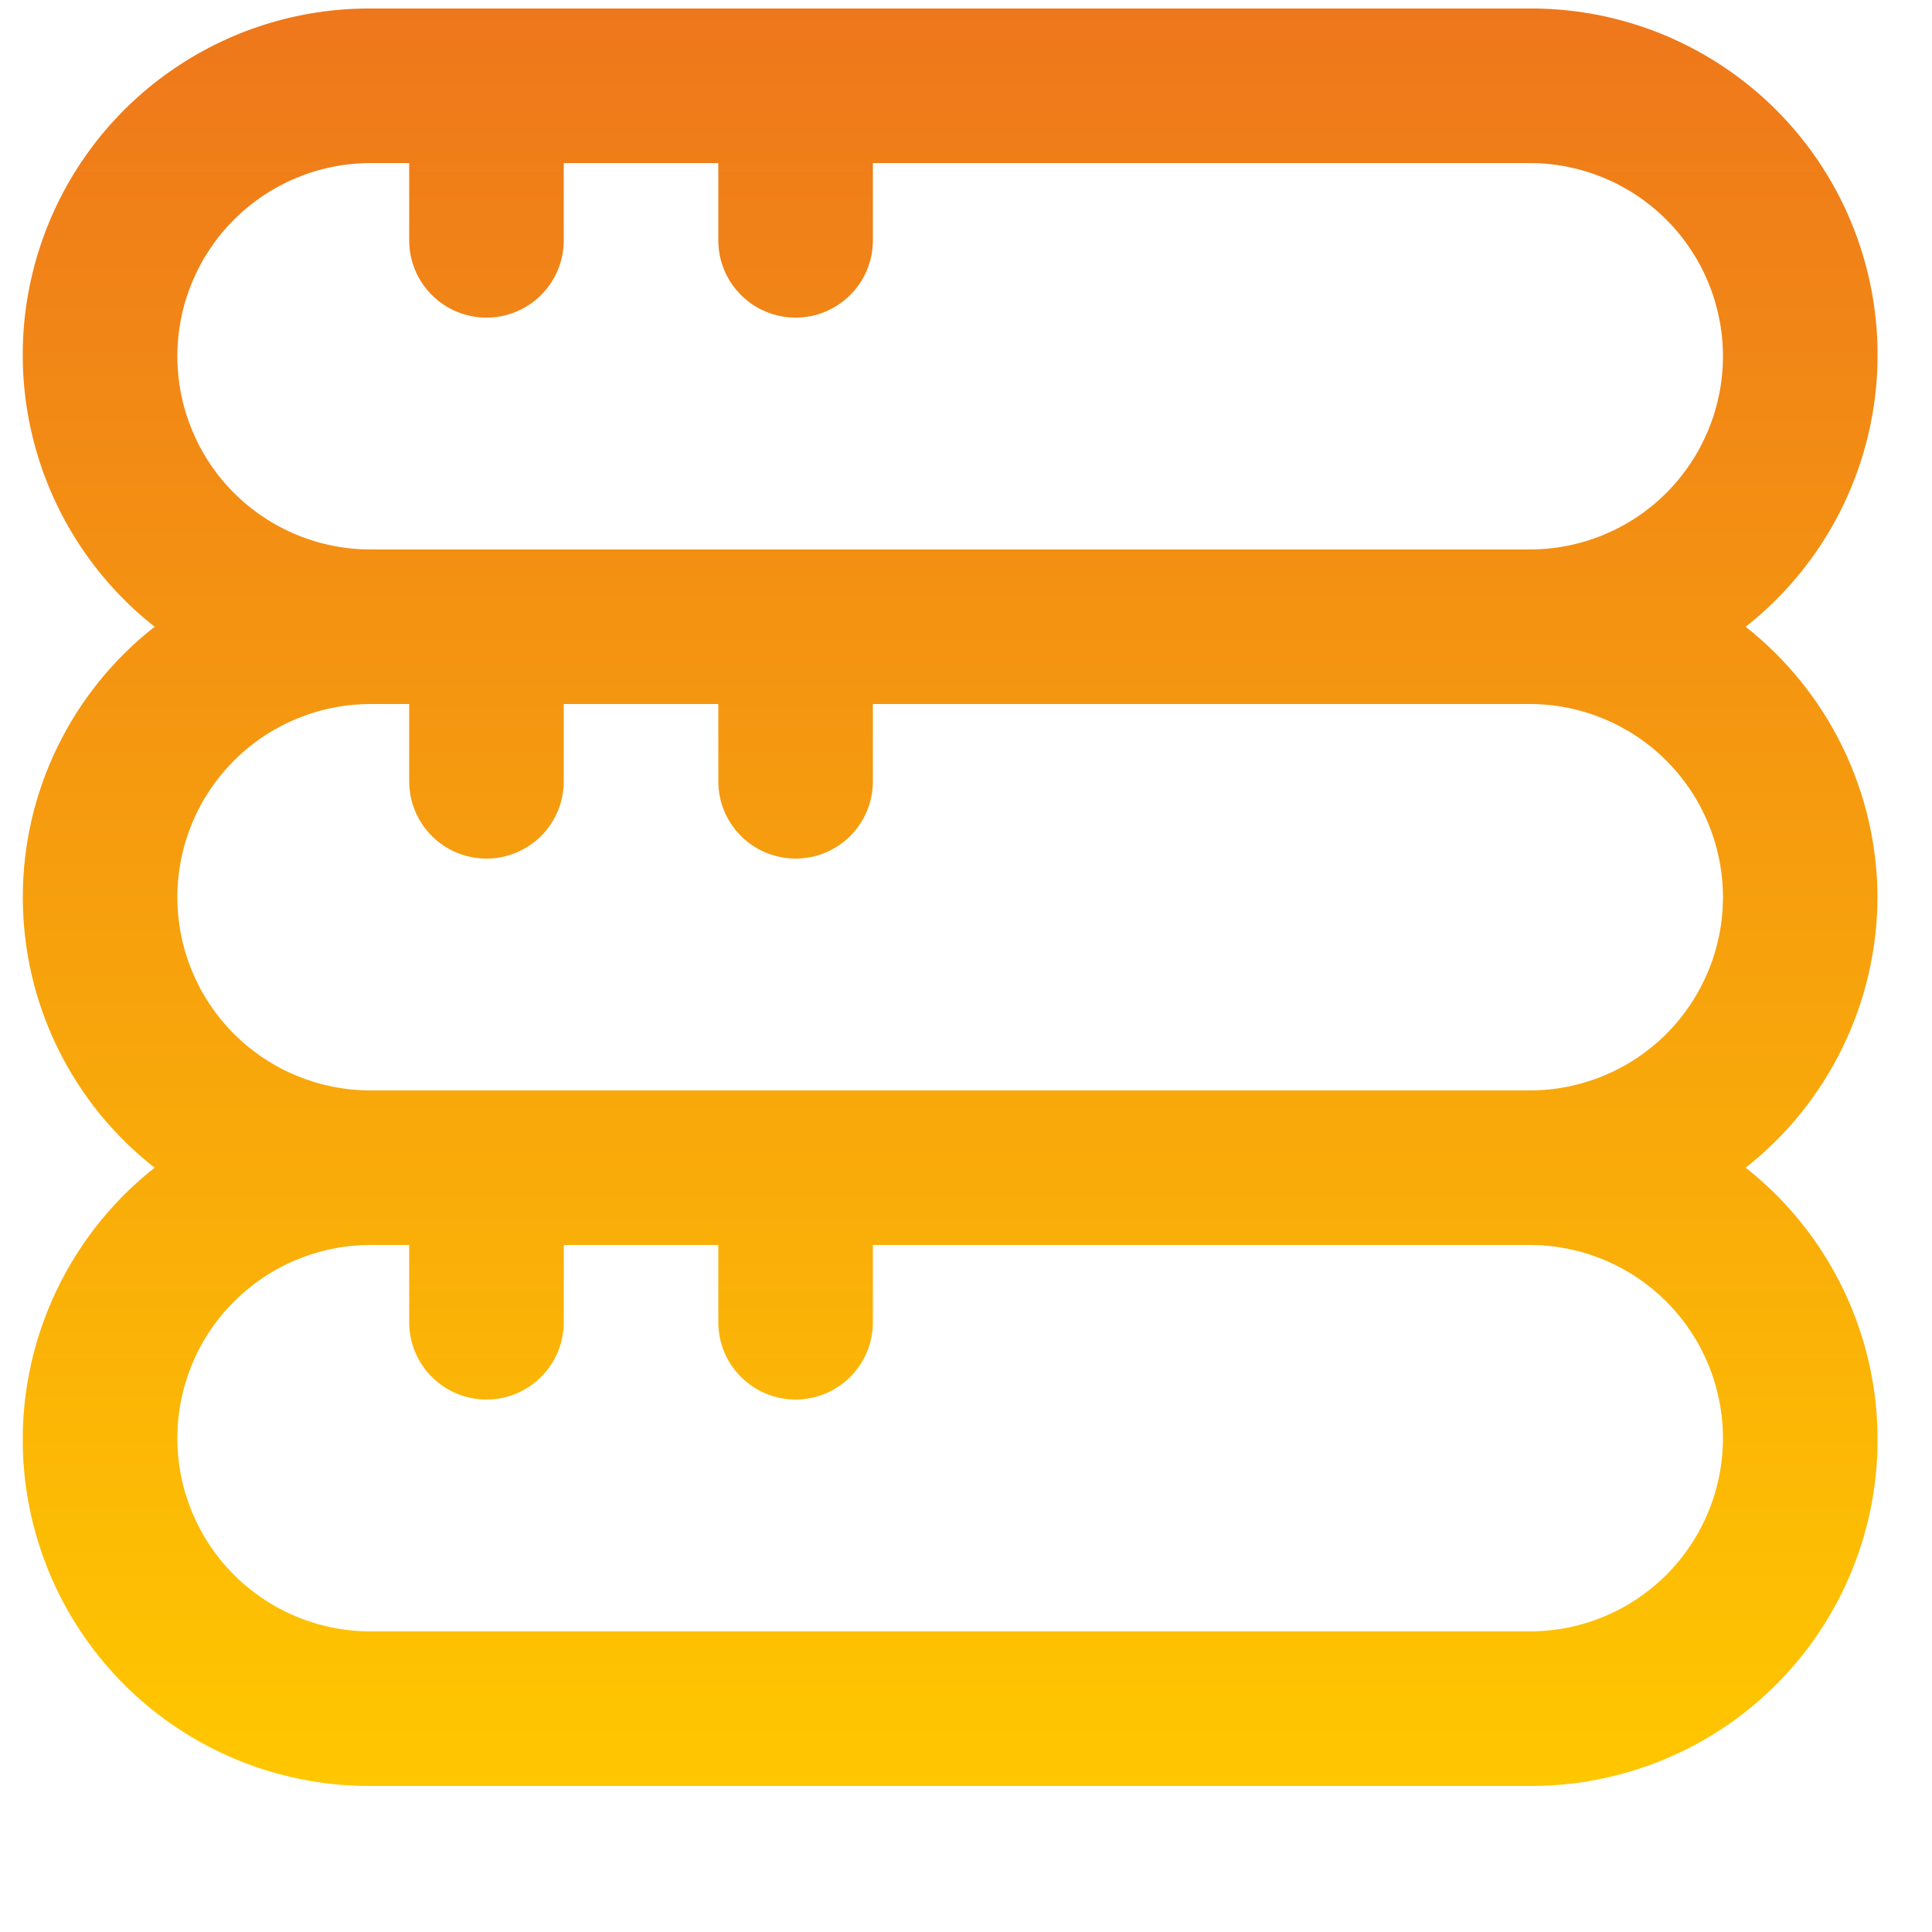 <svg width="25" height="25" viewBox="0 0 25 25" fill="none" xmlns="http://www.w3.org/2000/svg">
<g clip-path="url(#clip0_97_1271)">
<path d="M24.295 11.61C24.292 10.936 24.138 10.271 23.842 9.665C23.547 9.059 23.118 8.528 22.589 8.11C23.322 7.533 23.856 6.741 24.117 5.845C24.378 4.95 24.353 3.995 24.045 3.114C23.738 2.233 23.163 1.47 22.401 0.932C21.639 0.393 20.728 0.106 19.795 0.11H4.795C3.862 0.106 2.951 0.393 2.189 0.932C1.427 1.47 0.852 2.233 0.545 3.114C0.237 3.995 0.212 4.95 0.473 5.845C0.734 6.741 1.268 7.533 2.001 8.11C1.469 8.526 1.04 9.057 0.744 9.664C0.448 10.27 0.295 10.936 0.295 11.61C0.295 12.285 0.448 12.951 0.744 13.557C1.04 14.164 1.469 14.695 2.001 15.11C1.268 15.688 0.734 16.48 0.473 17.376C0.212 18.271 0.237 19.226 0.545 20.107C0.852 20.988 1.427 21.75 2.189 22.289C2.951 22.827 3.862 23.114 4.795 23.11H19.795C20.728 23.114 21.639 22.827 22.401 22.289C23.163 21.75 23.738 20.988 24.045 20.107C24.353 19.226 24.378 18.271 24.117 17.376C23.856 16.48 23.322 15.688 22.589 15.11C23.118 14.693 23.547 14.162 23.842 13.556C24.138 12.95 24.292 12.285 24.295 11.61ZM2.295 4.61C2.295 3.947 2.558 3.311 3.027 2.843C3.496 2.374 4.132 2.11 4.795 2.11H5.295V3.11C5.295 3.376 5.4 3.63 5.588 3.817C5.775 4.005 6.03 4.11 6.295 4.11C6.56 4.11 6.814 4.005 7.002 3.817C7.189 3.63 7.295 3.376 7.295 3.11V2.11H9.295V3.11C9.295 3.376 9.4 3.63 9.588 3.817C9.775 4.005 10.03 4.11 10.295 4.11C10.56 4.11 10.814 4.005 11.002 3.817C11.19 3.63 11.295 3.376 11.295 3.11V2.11H19.795C20.458 2.11 21.094 2.374 21.563 2.843C22.031 3.311 22.295 3.947 22.295 4.61C22.295 5.273 22.031 5.909 21.563 6.378C21.094 6.847 20.458 7.11 19.795 7.11H4.795C4.132 7.11 3.496 6.847 3.027 6.378C2.558 5.909 2.295 5.273 2.295 4.61ZM22.295 18.61C22.295 19.273 22.031 19.909 21.563 20.378C21.094 20.847 20.458 21.11 19.795 21.11H4.795C4.132 21.11 3.496 20.847 3.027 20.378C2.558 19.909 2.295 19.273 2.295 18.61C2.295 17.947 2.558 17.311 3.027 16.843C3.496 16.374 4.132 16.11 4.795 16.11H5.295V17.11C5.295 17.376 5.4 17.63 5.588 17.817C5.775 18.005 6.03 18.11 6.295 18.11C6.56 18.11 6.814 18.005 7.002 17.817C7.189 17.63 7.295 17.376 7.295 17.11V16.11H9.295V17.11C9.295 17.376 9.4 17.63 9.588 17.817C9.775 18.005 10.03 18.11 10.295 18.11C10.56 18.11 10.814 18.005 11.002 17.817C11.19 17.63 11.295 17.376 11.295 17.11V16.11H19.795C20.458 16.11 21.094 16.374 21.563 16.843C22.031 17.311 22.295 17.947 22.295 18.61ZM4.795 14.11C4.132 14.11 3.496 13.847 3.027 13.378C2.558 12.909 2.295 12.273 2.295 11.61C2.295 10.947 2.558 10.312 3.027 9.843C3.496 9.374 4.132 9.11 4.795 9.11H5.295V10.11C5.295 10.376 5.4 10.63 5.588 10.818C5.775 11.005 6.03 11.11 6.295 11.11C6.56 11.11 6.814 11.005 7.002 10.818C7.189 10.63 7.295 10.376 7.295 10.11V9.11H9.295V10.11C9.295 10.376 9.4 10.63 9.588 10.818C9.775 11.005 10.03 11.11 10.295 11.11C10.56 11.11 10.814 11.005 11.002 10.818C11.19 10.63 11.295 10.376 11.295 10.11V9.11H19.795C20.458 9.11 21.094 9.374 21.563 9.843C22.031 10.312 22.295 10.947 22.295 11.61C22.295 12.273 22.031 12.909 21.563 13.378C21.094 13.847 20.458 14.11 19.795 14.11H4.795Z" fill="url(#paint0_linear_97_1271)"/>
</g>
<defs>
<linearGradient id="paint0_linear_97_1271" x1="12.295" y1="0.11" x2="12.295" y2="23.11" gradientUnits="userSpaceOnUse">
<stop stop-color="#EE771B"/>
<stop offset="1" stop-color="#FFC700"/>
</linearGradient>
<clipPath id="clip0_97_1271">
<rect width="24" height="24" fill="white" transform="translate(0.295 0.11)"/>
</clipPath>
</defs>
</svg>
